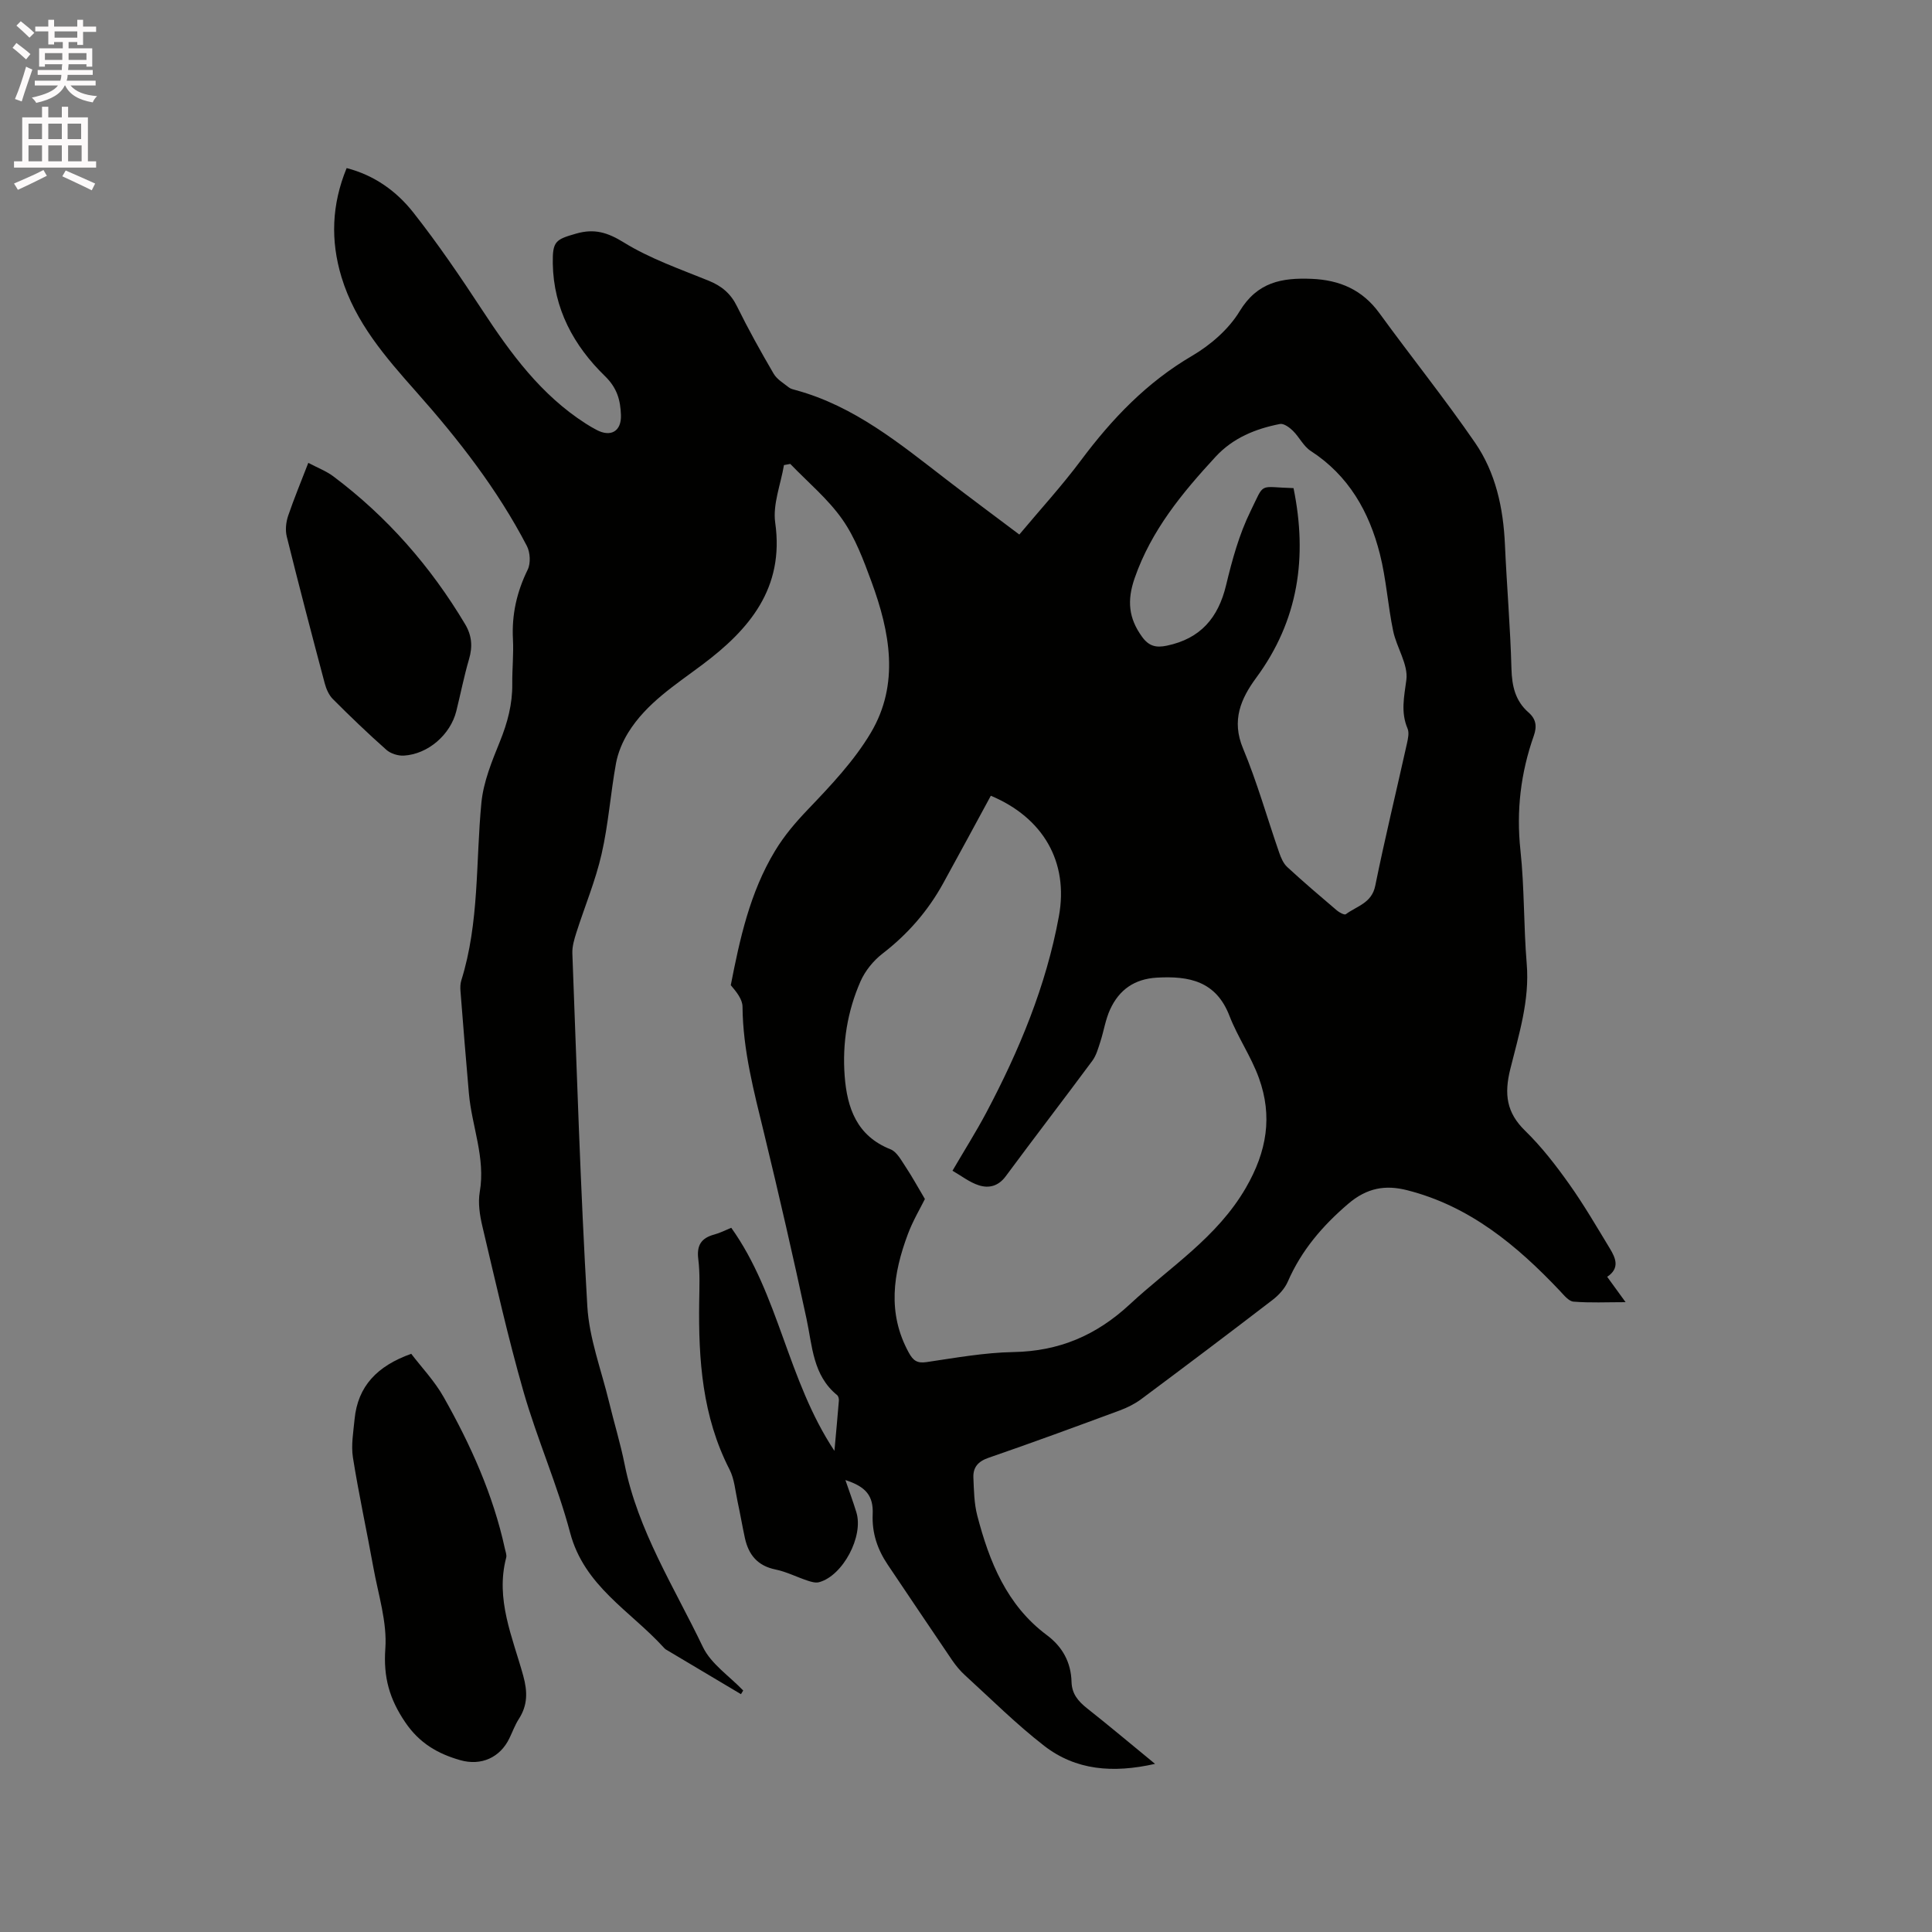 <svg enable-background="new 0 0 400 400" viewBox="0 0 400 400" xmlns="http://www.w3.org/2000/svg"><rect x="0" y="0" width="400" height="400" fill="#808080" stroke="none"/><path d="m2.6 9.9.8-1c.9.7 1.9 1.4 2.9 2.3l-.9 1.1c-1.1-1-2-1.8-2.8-2.4zm.5 10.6c.9-2.1 1.6-4.3 2.3-6.7.4.2.8.4 1.3.6-.7 2.1-1.5 4.3-2.2 6.6zm.3-15.2.9-.9c1 .8 2 1.6 2.8 2.4l-1 1c-.9-.9-1.8-1.7-2.7-2.5zm12.6-1.2h1.2v1.4h2.7v1.1h-2.7v2.7h-1.2v-.6h-1.8v1.3h4.9v3.8h-1.2v-.5h-3.7c0 .4-.1.9-.1 1.2h5.1v1h-5.2c0 .5-.1.9-.2 1.2h6v1h-5.2c1.1 1.3 2.9 2 5.5 2.2-.4.4-.7.8-.9 1.3-2.9-.5-4.8-1.6-5.7-3.5h-.1c-.8 1.7-2.7 2.9-5.9 3.6-.2-.4-.6-.8-.9-1.1 2.8-.6 4.6-1.4 5.4-2.5h-4.8v-1h5.3c.1-.3.2-.7.2-1.2h-4.9v-1h5c0-.4 0-.8.1-1.2h-3.6v.5h-1.2v-3.8h4.9v-1.3h-1.8v.5h-1.2v-2.7h-2.7v-1h2.7v-1.4h1.2v1.4h4.8zm-6.7 8.3h3.6c0-.4 0-.9 0-1.4h-3.6zm1.9-4.6h4.8v-1.3h-4.7v1.3zm6.7 3.2h-3.7v1.4h3.7z" fill="#fcfafa"/><path d="m8.7 22.1h1.3v2.2h2.8v-2.2h1.3v2.2h4.1v9.1h1.7v1.3h-17v-1.3h1.7v-9.1h4.1zm.3 13.1.7 1.2c-1.8.9-3.8 1.9-6 2.9-.2-.4-.5-.8-.8-1.3 2.3-1 4.4-1.9 6.1-2.8zm-3.1-6.4h2.8v-3.2h-2.8zm0 4.6h2.8v-3.3h-2.8zm4.1-4.6h2.8v-3.2h-2.8zm0 4.6h2.8v-3.3h-2.8zm3.6 1.9c2.1.9 4.1 1.8 6.1 2.7l-.7 1.4c-2.2-1.1-4.2-2-6.1-2.9zm3.2-9.7h-2.8v3.2h2.8zm-2.7 7.8h2.8v-3.3h-2.8z" fill="#fcfafa"/><g fill="#010100"><path d="m239.14 365.19c-8.74 1.97-16.4 1.34-22.96-3.74-5.77-4.47-10.97-9.67-16.38-14.6-1.01-.92-1.9-2-2.67-3.12-4.47-6.57-8.89-13.18-13.33-19.77-2.13-3.16-3.29-6.55-3.12-10.45.17-3.83-1.41-5.71-5.65-7.08.8 2.33 1.6 4.48 2.27 6.67 1.54 4.98-2.8 13.16-7.73 14.48-.73.19-1.65-.08-2.41-.34-2.21-.73-4.33-1.83-6.59-2.29-3.73-.76-5.59-3.05-6.35-6.53-.54-2.48-.96-4.99-1.5-7.47-.49-2.27-.66-4.73-1.69-6.73-5.62-10.94-6.44-22.69-6.27-34.65.04-2.97.18-5.97-.19-8.89-.36-2.86.63-4.36 3.3-5.08 1.2-.32 2.33-.91 3.53-1.4 9.91 13.89 11.58 31.43 21.36 46.19.36-4 .66-7.2.92-10.4.03-.38-.1-.94-.37-1.15-5.03-4.11-5.11-10.12-6.33-15.8-2.75-12.83-5.69-25.61-8.78-38.37-2.1-8.65-4.39-17.23-4.47-26.24-.01-1.54-1.25-3.07-2.43-4.46 1.85-9.44 3.91-19.12 9.16-27.8 1.94-3.21 4.24-5.89 6.82-8.59 4.72-4.94 9.55-10.04 13.01-15.86 6.01-10.12 3.96-20.9.13-31.31-1.64-4.45-3.35-9.07-6.04-12.9-2.98-4.24-7.12-7.67-10.76-11.46-.44.08-.87.16-1.31.24-.66 3.98-2.35 8.11-1.81 11.93 1.93 13.58-5.39 22.13-15.08 29.39-5.61 4.21-11.57 7.96-15.35 14.06-1.18 1.91-2.12 4.14-2.53 6.34-1.14 6.25-1.57 12.64-2.99 18.82-1.26 5.53-3.49 10.83-5.22 16.26-.44 1.38-.88 2.87-.83 4.29.93 24.37 1.67 48.74 3.1 73.08.39 6.66 2.9 13.19 4.49 19.77 1.04 4.32 2.36 8.59 3.23 12.94 2.75 13.74 10.28 25.45 16.2 37.81 1.69 3.53 5.51 6.04 8.35 9.02-.15.25-.31.5-.46.76-5.2-3.09-10.4-6.18-15.59-9.28-.18-.11-.32-.28-.46-.44-6.87-7.53-16.4-12.65-19.32-23.7-2.62-9.89-6.82-19.35-9.65-29.2-3.24-11.29-5.8-22.77-8.51-34.21-.55-2.31-.94-4.86-.55-7.16 1.22-7.07-1.65-13.58-2.25-20.39-.62-7.05-1.19-14.11-1.74-21.16-.06-.73-.05-1.52.16-2.21 3.77-12.02 2.98-24.53 4.17-36.83.42-4.3 2.17-8.56 3.82-12.63 1.58-3.9 2.62-7.77 2.57-11.98-.03-3.07.3-6.16.14-9.22-.27-5.11.8-9.81 3.05-14.4.65-1.32.53-3.57-.17-4.92-6.08-11.7-14.16-22.06-22.9-31.91-6.35-7.16-12.63-14.35-15.48-23.76-2.29-7.55-2.04-15.01 1.07-22.56 5.74 1.48 10.33 4.79 13.79 9.18 5.1 6.47 9.75 13.31 14.27 20.2 5.91 9.01 12.19 17.61 21.46 23.53.71.46 1.45.89 2.19 1.28 2.97 1.59 5.2.31 5.08-3.06-.11-3.03-.75-5.57-3.31-8.06-6.45-6.27-10.65-13.97-10.8-23.3-.07-4.63.55-4.98 4.85-6.21 3.74-1.07 6.46-.26 9.86 1.84 5.42 3.35 11.61 5.5 17.57 7.92 2.7 1.1 4.56 2.66 5.86 5.31 2.34 4.75 4.92 9.38 7.59 13.95.68 1.16 2.04 1.95 3.14 2.83.39.31.97.43 1.47.57 12.09 3.3 21.52 11.08 31.16 18.51 4.87 3.75 9.81 7.4 15.09 11.38 4.33-5.18 8.83-10.09 12.79-15.4 6.41-8.58 13.6-16.11 22.98-21.6 3.82-2.24 7.59-5.51 9.85-9.24 3.67-6.04 8.73-6.95 14.88-6.7 5.85.24 10.54 2.27 14.06 7.12 6.53 8.98 13.5 17.66 19.79 26.8 4.28 6.22 5.85 13.52 6.19 21.08.38 8.58 1.12 17.14 1.35 25.72.1 3.6.79 6.66 3.55 9.07 1.53 1.34 1.77 2.84 1.08 4.8-2.71 7.68-3.65 15.52-2.77 23.72.84 7.79.65 15.68 1.3 23.49.64 7.61-1.65 14.72-3.41 21.85-1.27 5.14-.8 8.96 3.09 12.74 3.4 3.31 6.35 7.14 9.11 11.02 3.04 4.28 5.69 8.84 8.42 13.34 1.19 1.97 2.14 4.08-.55 5.87 1.25 1.72 2.34 3.22 3.81 5.25-3.93 0-7.38.17-10.78-.11-1-.08-1.98-1.34-2.81-2.22-8.92-9.43-18.7-17.57-31.64-20.85-4.49-1.14-8.31-.52-12.24 2.85-5.36 4.6-9.66 9.64-12.47 16.09-.64 1.46-1.89 2.81-3.17 3.79-9 6.91-18.05 13.73-27.15 20.51-1.33.99-2.89 1.77-4.45 2.35-9.03 3.34-18.07 6.67-27.18 9.81-2.19.75-3.23 1.99-3.14 4.11.11 2.63.15 5.33.8 7.84 2.49 9.55 6.09 18.56 14.39 24.75 3.29 2.45 5.02 5.67 5.13 9.7.07 2.5 1.39 4.02 3.23 5.48 4.58 3.62 9 7.34 14.06 11.49zm-47.65-116.95c-.95 1.93-2.49 4.5-3.52 7.26-3.06 8.17-4.31 16.37.19 24.56.89 1.61 1.7 2.24 3.66 1.95 5.97-.88 11.98-1.97 17.98-2.08 9.46-.17 17.16-3.43 24.13-9.9 8.32-7.73 18.04-13.79 24.02-24.12 4.35-7.52 5.55-14.8 2.7-22.7-1.6-4.45-4.39-8.46-6.1-12.88-2.78-7.21-8.35-8.3-15.04-7.92-4.66.27-7.81 2.53-9.67 6.58-.96 2.08-1.3 4.44-2.01 6.64-.45 1.37-.84 2.87-1.68 4-5.93 8.01-12.01 15.9-17.93 23.91-1.52 2.06-3.5 2.53-5.57 1.86-1.91-.61-3.58-1.94-5.45-3.01 2.54-4.35 4.92-8.11 7-12.03 6.82-12.87 12.39-26.25 15.03-40.64 2.07-11.3-3.29-20.44-14.09-24.97-3.28 6.04-6.54 12.1-9.86 18.12-3.16 5.74-7.35 10.55-12.57 14.57-1.89 1.46-3.6 3.57-4.56 5.76-2.72 6.2-3.78 12.82-3.27 19.57.5 6.6 2.49 12.41 9.49 15.18 1.34.53 2.26 2.35 3.18 3.71 1.29 1.94 2.41 4.01 3.94 6.58zm76.32-147.18c2.92 14.29 1.03 27.38-7.72 39.26-3.19 4.33-5.16 8.83-2.74 14.62 2.93 7.01 4.99 14.39 7.49 21.58.37 1.06.86 2.24 1.66 2.98 3.35 3.09 6.82 6.05 10.29 9 .51.43 1.57.99 1.85.78 2.26-1.69 5.36-2.27 6.09-5.89 2-9.85 4.38-19.62 6.56-29.44.22-1.01.5-2.24.13-3.11-1.44-3.4-.71-6.56-.25-10.07.42-3.2-2.01-6.68-2.73-10.13-1.1-5.28-1.43-10.73-2.75-15.94-2.21-8.73-6.46-16.25-14.32-21.34-1.5-.97-2.37-2.88-3.7-4.18-.7-.69-1.88-1.55-2.66-1.4-5.06.99-9.72 2.87-13.34 6.79-6.91 7.49-13.3 15.21-16.75 25.12-1.62 4.67-1.25 8.31 1.53 12.15 1.41 1.95 2.89 2.31 5.13 1.84 6.95-1.45 10.64-5.73 12.27-12.53 1.25-5.21 2.7-10.51 5.05-15.29 3.03-6.18 1.55-5 8.91-4.8z"/><path d="m85.14 280.29c2.11 2.77 4.84 5.63 6.72 8.97 5.58 9.88 10.24 20.19 12.67 31.37.13.62.42 1.31.27 1.87-2.27 8.64 1.33 16.47 3.53 24.44.91 3.31.93 6.1-.92 8.97-.8 1.24-1.3 2.66-1.95 3.99-1.92 3.98-5.83 5.76-10.18 4.52-4.66-1.33-8.44-3.51-11.38-7.84-3.27-4.82-4.55-9.33-4.12-15.25.39-5.52-1.47-11.21-2.48-16.81-1.37-7.59-3.02-15.14-4.23-22.76-.4-2.56.09-5.28.34-7.91.66-6.84 4.66-11.04 11.73-13.56z"/><path d="m63.83 95.83c1.93 1.02 3.72 1.7 5.19 2.8 11.14 8.36 20.14 18.64 27.27 30.59 1.4 2.34 1.59 4.64.82 7.25-1.04 3.54-1.75 7.19-2.64 10.77-1.22 4.87-5.84 8.9-10.85 9.2-1.2.07-2.75-.41-3.64-1.21-3.8-3.37-7.47-6.89-11.06-10.49-.83-.83-1.38-2.1-1.69-3.27-2.69-10.11-5.34-20.23-7.86-30.39-.33-1.33-.16-2.95.28-4.27 1.21-3.56 2.67-7.06 4.18-10.98z"/></g></svg>